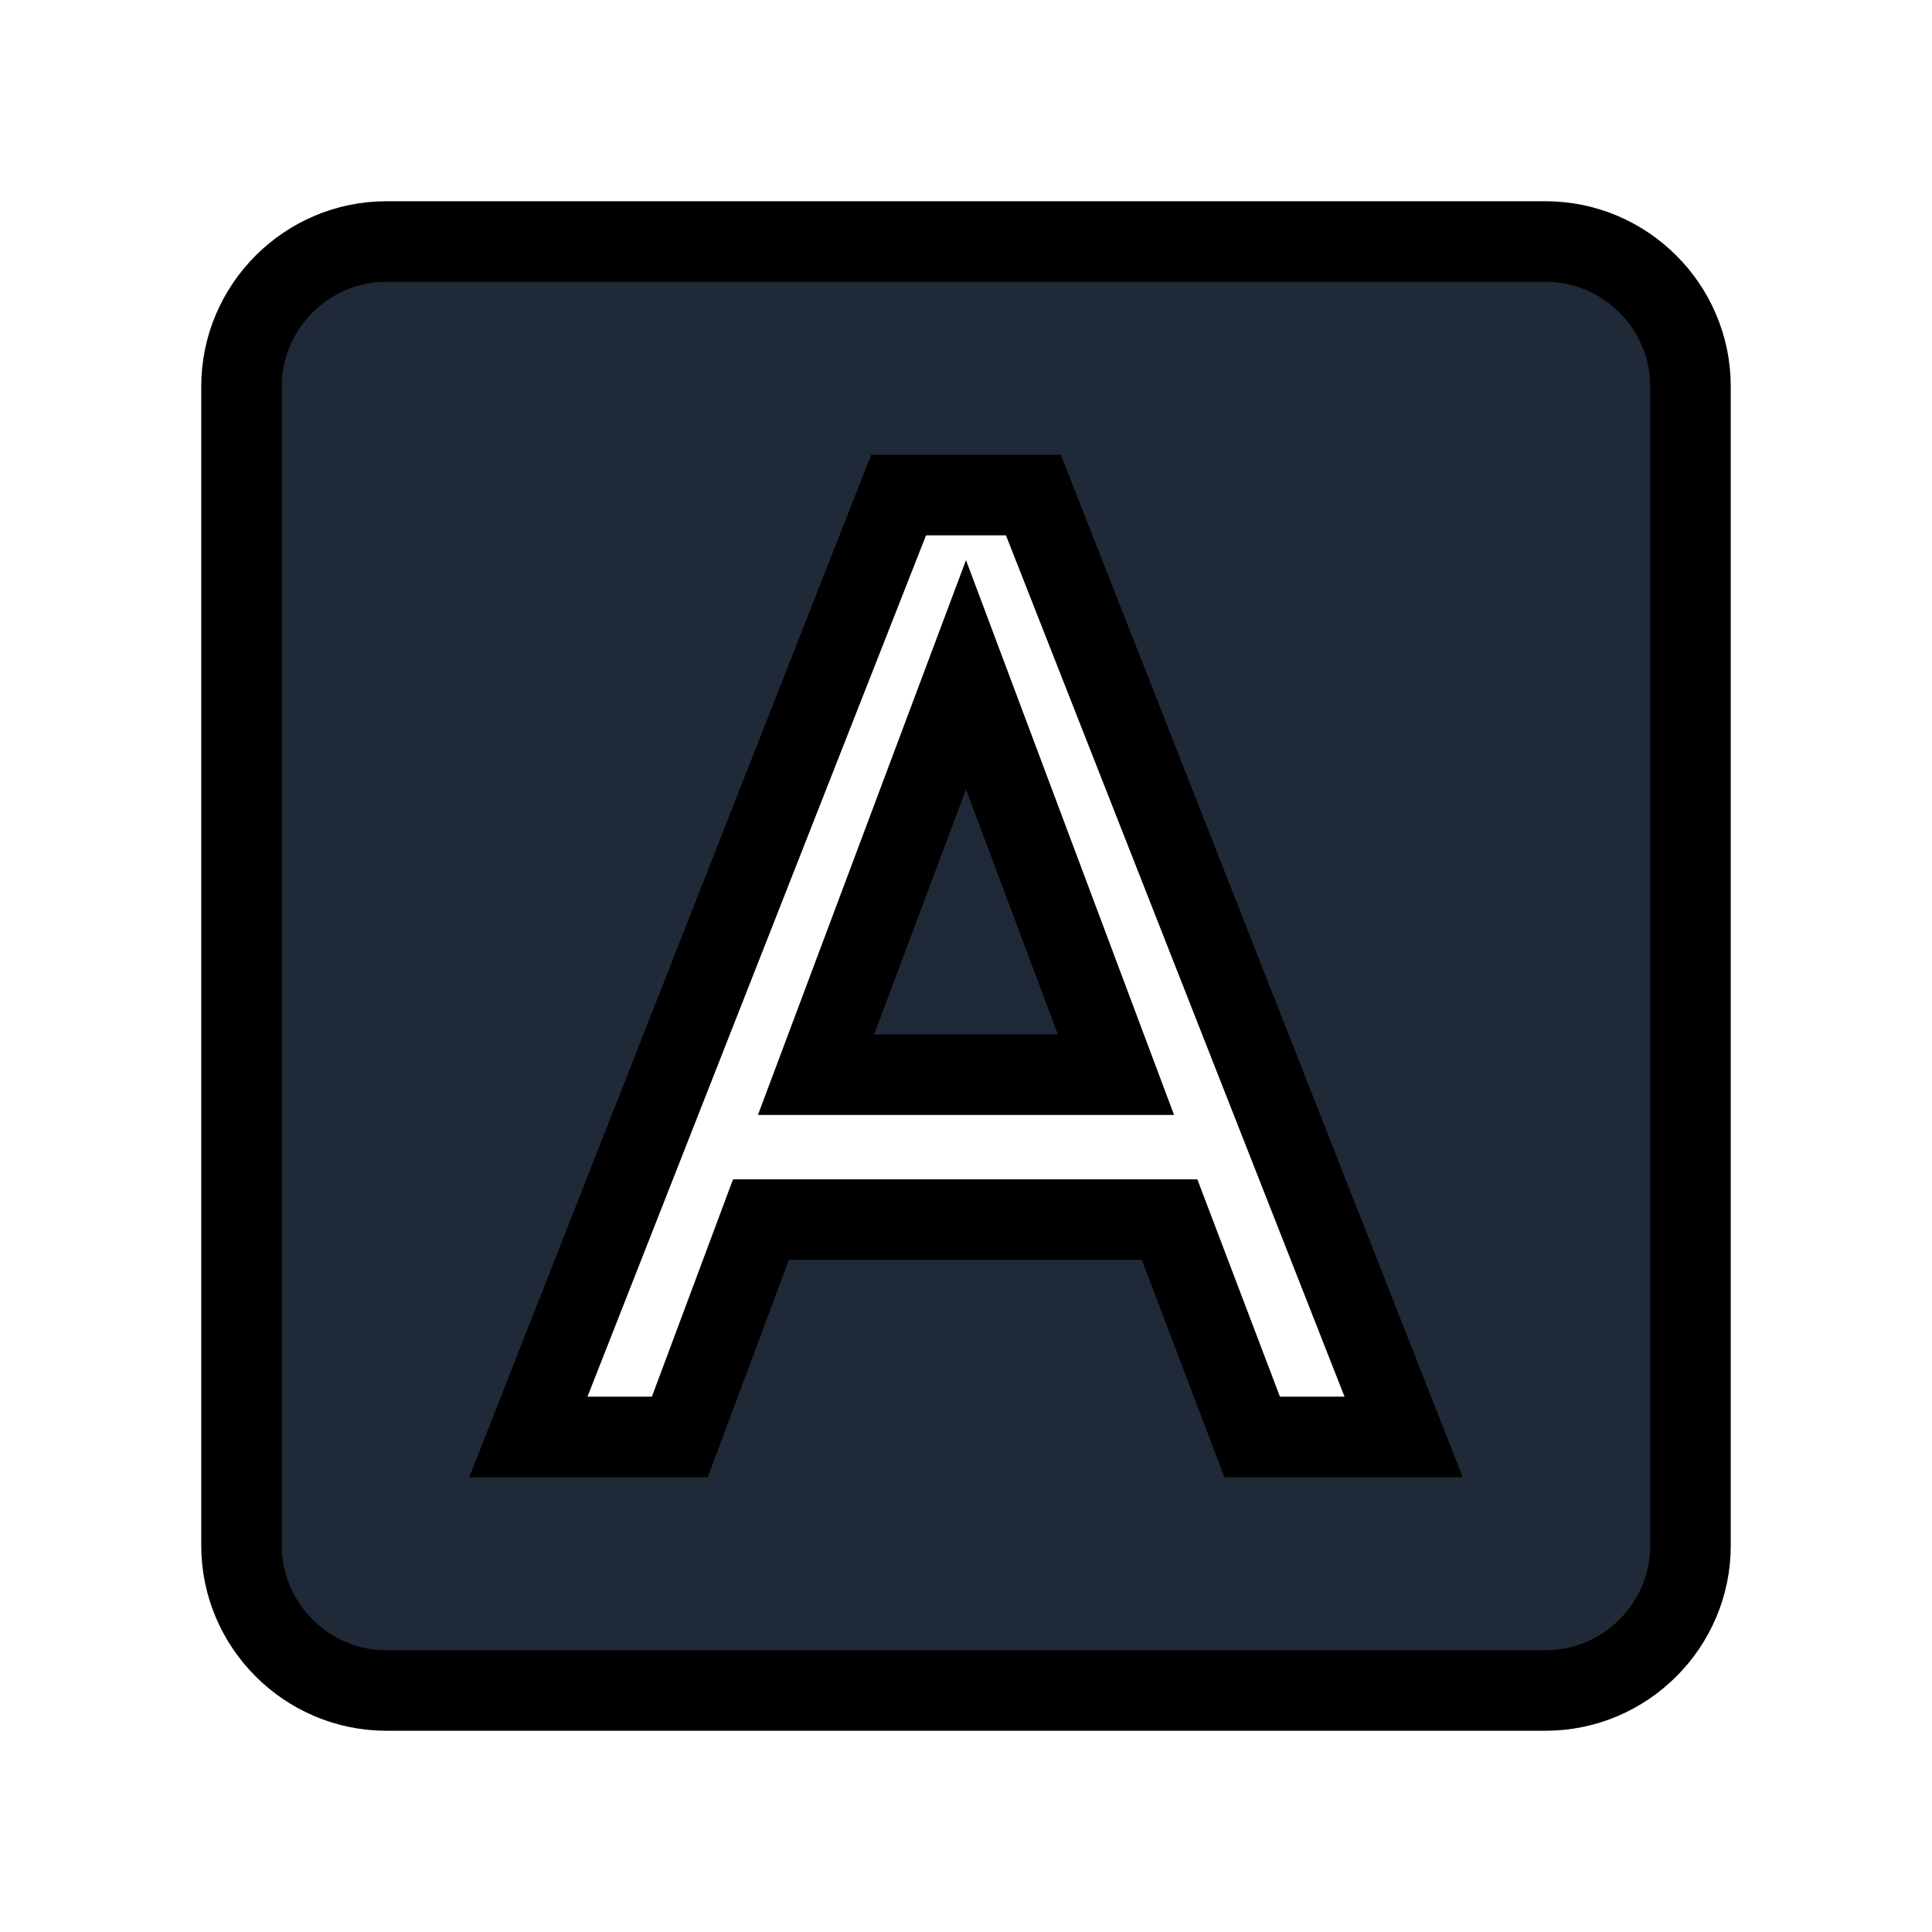 <svg fill="none" stroke="currentColor" viewBox="0 0 24 24">
  <path fill="#1F2937" d="M10.137 13.35h3.726L12 8.382l-1.863 4.968zM19.2 3H4.8C3.81 3 3 3.81 3 4.8v14.4c0 .99.81 1.8 1.8 1.8h14.4c.99 0 1.8-.81 1.8-1.8V4.8c0-.99-.81-1.8-1.8-1.8zm-3.645 14.85-1.026-2.7H9.453l-1.008 2.7H6.564l4.599-11.7h1.674l4.599 11.7h-1.881z"/>
</svg>
